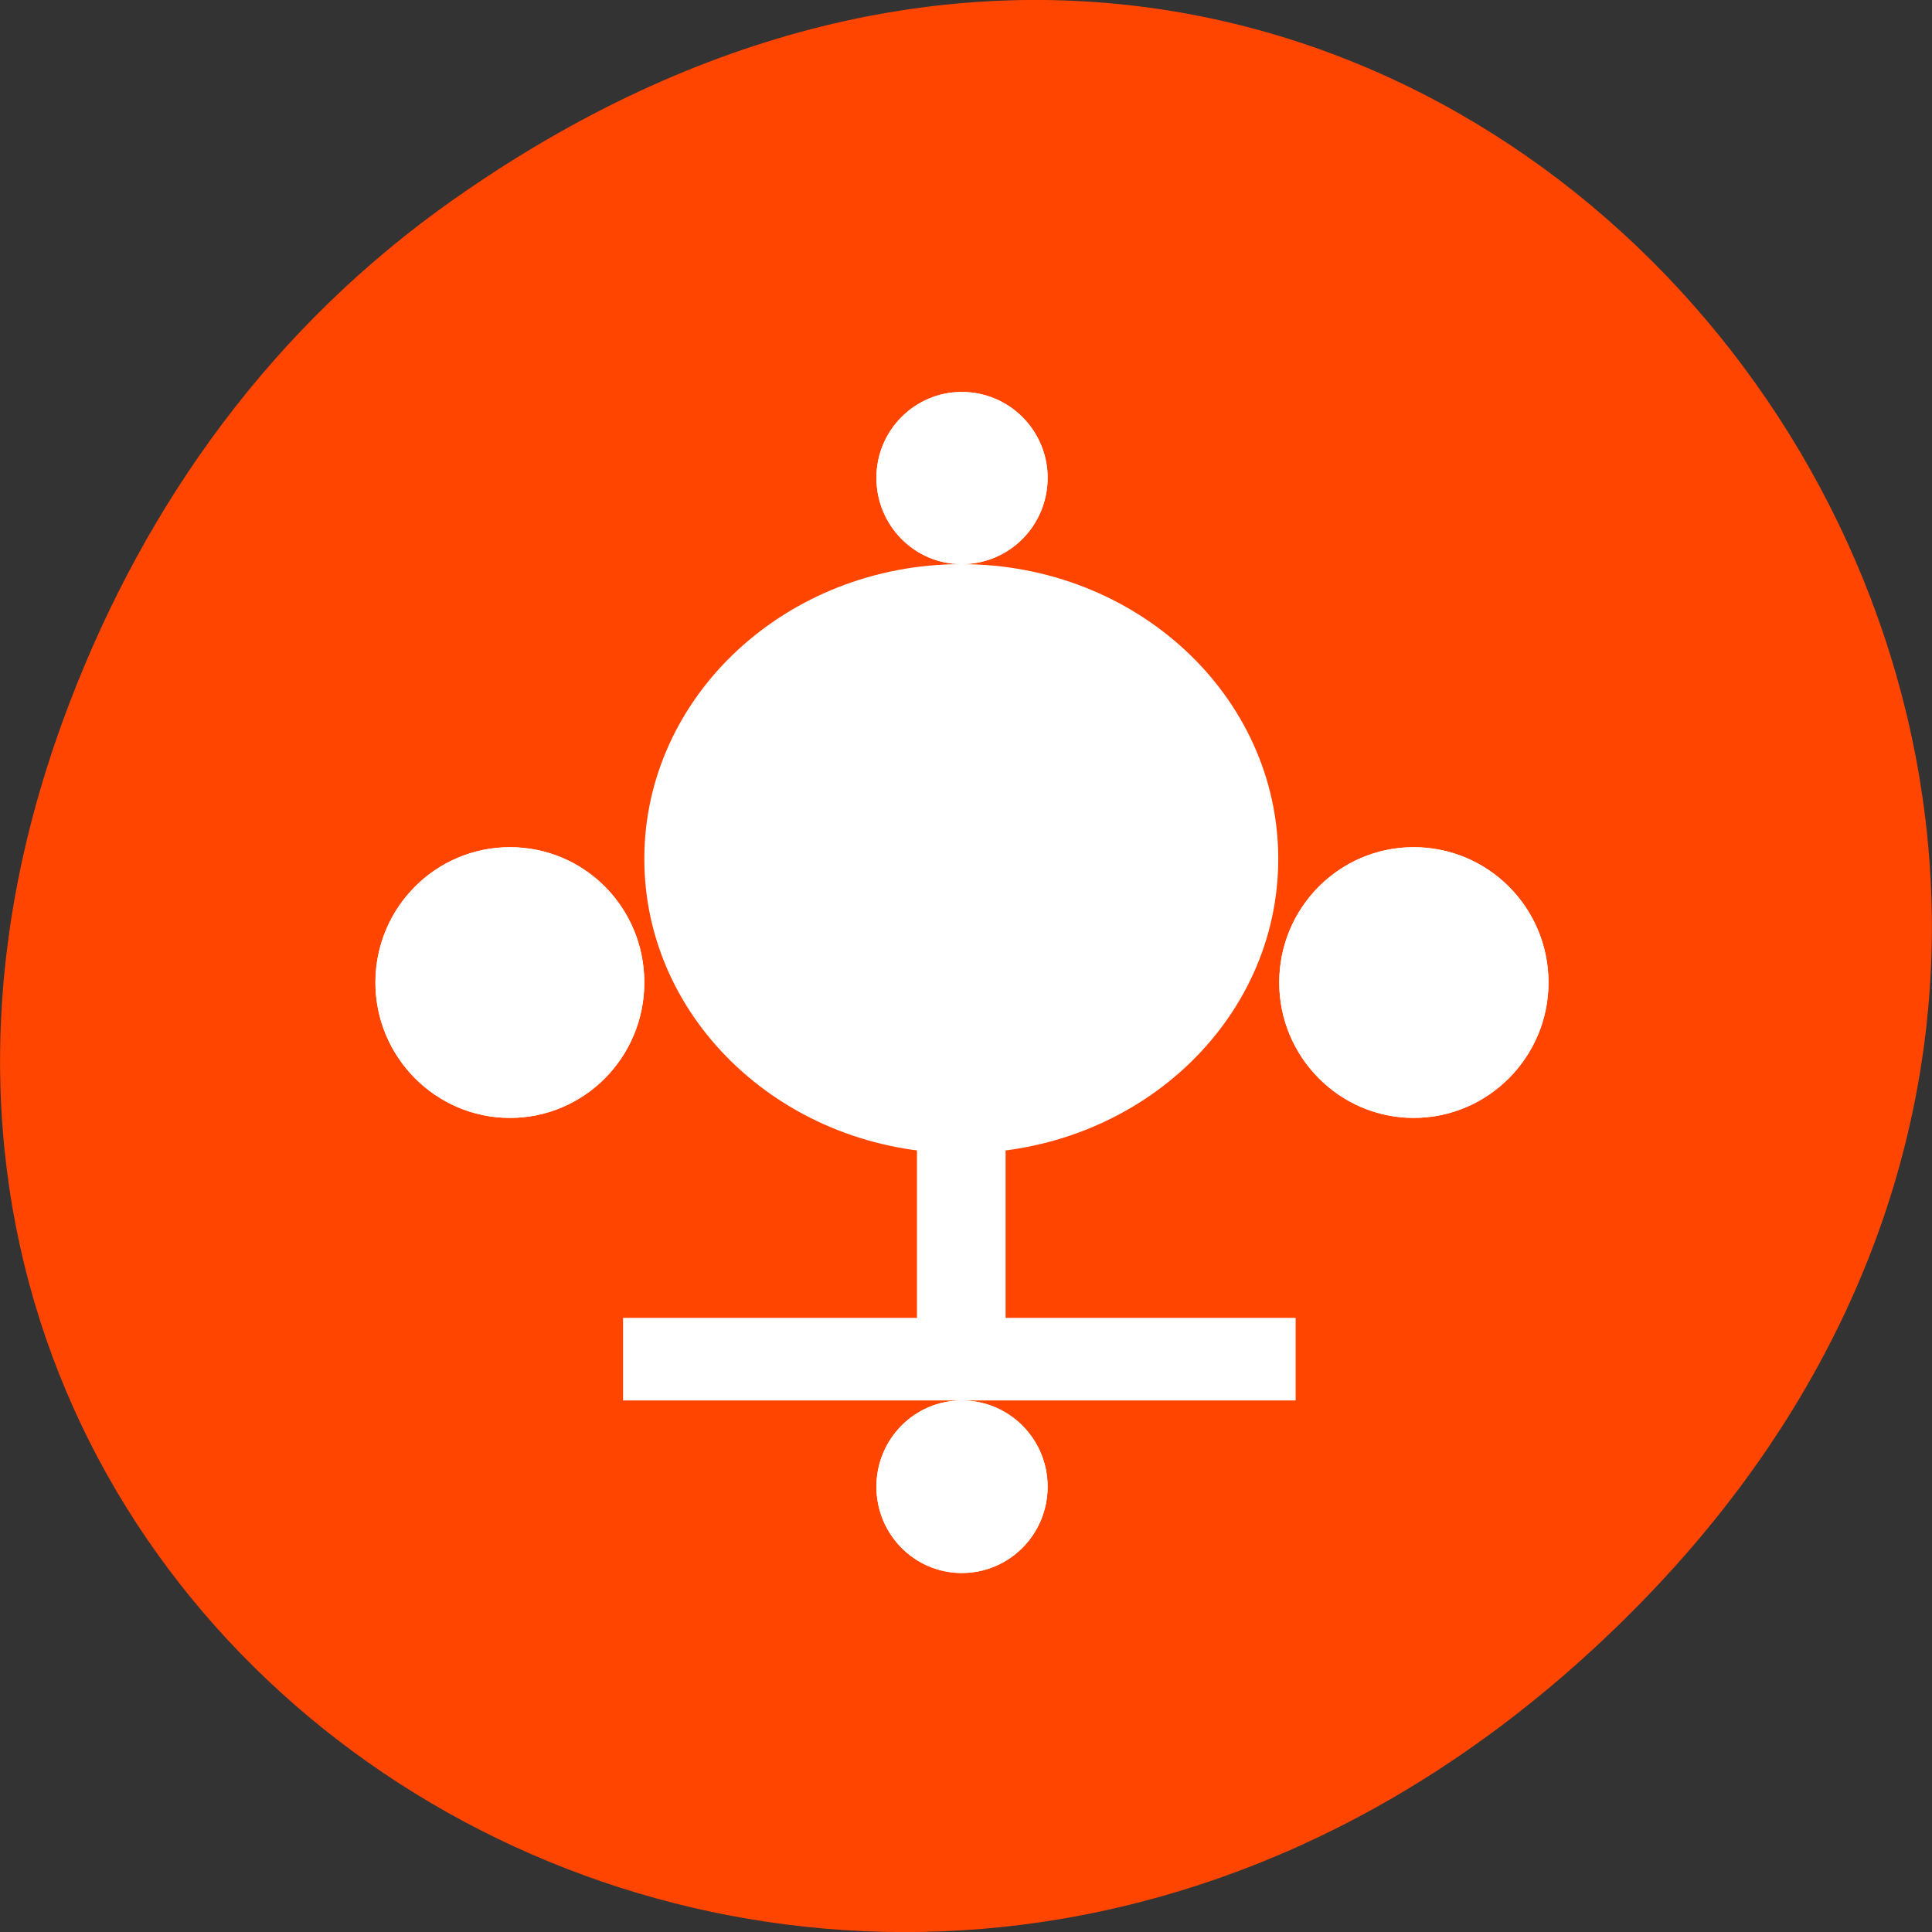 
<svg xmlns="http://www.w3.org/2000/svg" xmlns:xlink="http://www.w3.org/1999/xlink" width="16px" height="16px" viewBox="0 0 16 16" version="1.1">
<rect x="0" y="0" width="16" height="16" fill="#333333" stroke="none"/>
<g id="surface1">
<path style=" stroke:none;fill-rule:nonzero;fill:rgb(100%,27.059%,0%);fill-opacity:1;" d="M 3.762 1.648 C 11.945 -4.105 20.234 6.52 13.566 13.297 C 7.285 19.684 -2.477 13.766 0.578 5.816 C 1.211 4.16 2.258 2.703 3.762 1.648 Z M 3.762 1.648 "/>
<path style=" stroke:none;fill-rule:nonzero;fill:rgb(100%,100%,100%);fill-opacity:1;" d="M 8.676 12.312 C 8.676 12.707 8.359 13.027 7.965 13.027 C 7.574 13.027 7.258 12.707 7.258 12.312 C 7.258 11.918 7.574 11.598 7.965 11.598 C 8.359 11.598 8.676 11.918 8.676 12.312 Z M 8.676 12.312 "/>
<path style=" stroke:none;fill-rule:nonzero;fill:rgb(100%,100%,100%);fill-opacity:1;" d="M 8.676 3.957 C 8.676 4.352 8.359 4.672 7.965 4.672 C 7.574 4.672 7.258 4.352 7.258 3.957 C 7.258 3.566 7.574 3.246 7.965 3.246 C 8.359 3.246 8.676 3.566 8.676 3.957 Z M 8.676 3.957 "/>
<path style=" stroke:none;fill-rule:nonzero;fill:rgb(100%,100%,100%);fill-opacity:1;" d="M 5.336 8.137 C 5.336 8.754 4.84 9.258 4.223 9.258 C 3.609 9.258 3.109 8.754 3.109 8.137 C 3.109 7.516 3.609 7.016 4.223 7.016 C 4.84 7.016 5.336 7.516 5.336 8.137 Z M 5.336 8.137 "/>
<path style=" stroke:none;fill-rule:nonzero;fill:rgb(100%,100%,100%);fill-opacity:1;" d="M 12.824 8.137 C 12.824 8.754 12.324 9.258 11.707 9.258 C 11.094 9.258 10.594 8.754 10.594 8.137 C 10.594 7.516 11.094 7.016 11.707 7.016 C 12.324 7.016 12.824 7.516 12.824 8.137 Z M 12.824 8.137 "/>
<path style=" stroke:none;fill-rule:nonzero;fill:rgb(100%,100%,100%);fill-opacity:1;" d="M 8.676 12.312 C 8.676 12.707 8.359 13.027 7.965 13.027 C 7.574 13.027 7.258 12.707 7.258 12.312 C 7.258 11.918 7.574 11.598 7.965 11.598 C 8.359 11.598 8.676 11.918 8.676 12.312 Z M 8.676 12.312 "/>
<path style=" stroke:none;fill-rule:nonzero;fill:rgb(100%,100%,100%);fill-opacity:1;" d="M 8.676 3.957 C 8.676 4.352 8.359 4.672 7.965 4.672 C 7.574 4.672 7.258 4.352 7.258 3.957 C 7.258 3.566 7.574 3.246 7.965 3.246 C 8.359 3.246 8.676 3.566 8.676 3.957 Z M 8.676 3.957 "/>
<path style=" stroke:none;fill-rule:nonzero;fill:rgb(100%,100%,100%);fill-opacity:1;" d="M 5.336 8.137 C 5.336 8.754 4.84 9.258 4.223 9.258 C 3.609 9.258 3.109 8.754 3.109 8.137 C 3.109 7.516 3.609 7.016 4.223 7.016 C 4.84 7.016 5.336 7.516 5.336 8.137 Z M 5.336 8.137 "/>
<path style=" stroke:none;fill-rule:nonzero;fill:rgb(100%,100%,100%);fill-opacity:1;" d="M 12.824 8.137 C 12.824 8.754 12.324 9.258 11.707 9.258 C 11.094 9.258 10.594 8.754 10.594 8.137 C 10.594 7.516 11.094 7.016 11.707 7.016 C 12.324 7.016 12.824 7.516 12.824 8.137 Z M 12.824 8.137 "/>
<path style=" stroke:none;fill-rule:evenodd;fill:rgb(100%,100%,100%);fill-opacity:1;" d="M 5.16 10.914 L 10.73 10.914 L 10.73 11.598 L 5.16 11.598 Z M 5.16 10.914 "/>
<path style=" stroke:none;fill-rule:evenodd;fill:rgb(100%,100%,100%);fill-opacity:1;" d="M 8.328 8.695 L 8.328 11.586 L 7.594 11.586 L 7.594 8.695 Z M 8.328 8.695 "/>
<path style=" stroke:none;fill-rule:evenodd;fill:rgb(100%,100%,100%);fill-opacity:1;" d="M 10.586 7.113 C 10.586 8.461 9.414 9.551 7.961 9.551 C 6.512 9.551 5.336 8.461 5.336 7.113 C 5.336 5.766 6.512 4.672 7.961 4.672 C 9.414 4.672 10.586 5.766 10.586 7.113 Z M 10.586 7.113 "/>
</g>
</svg>
